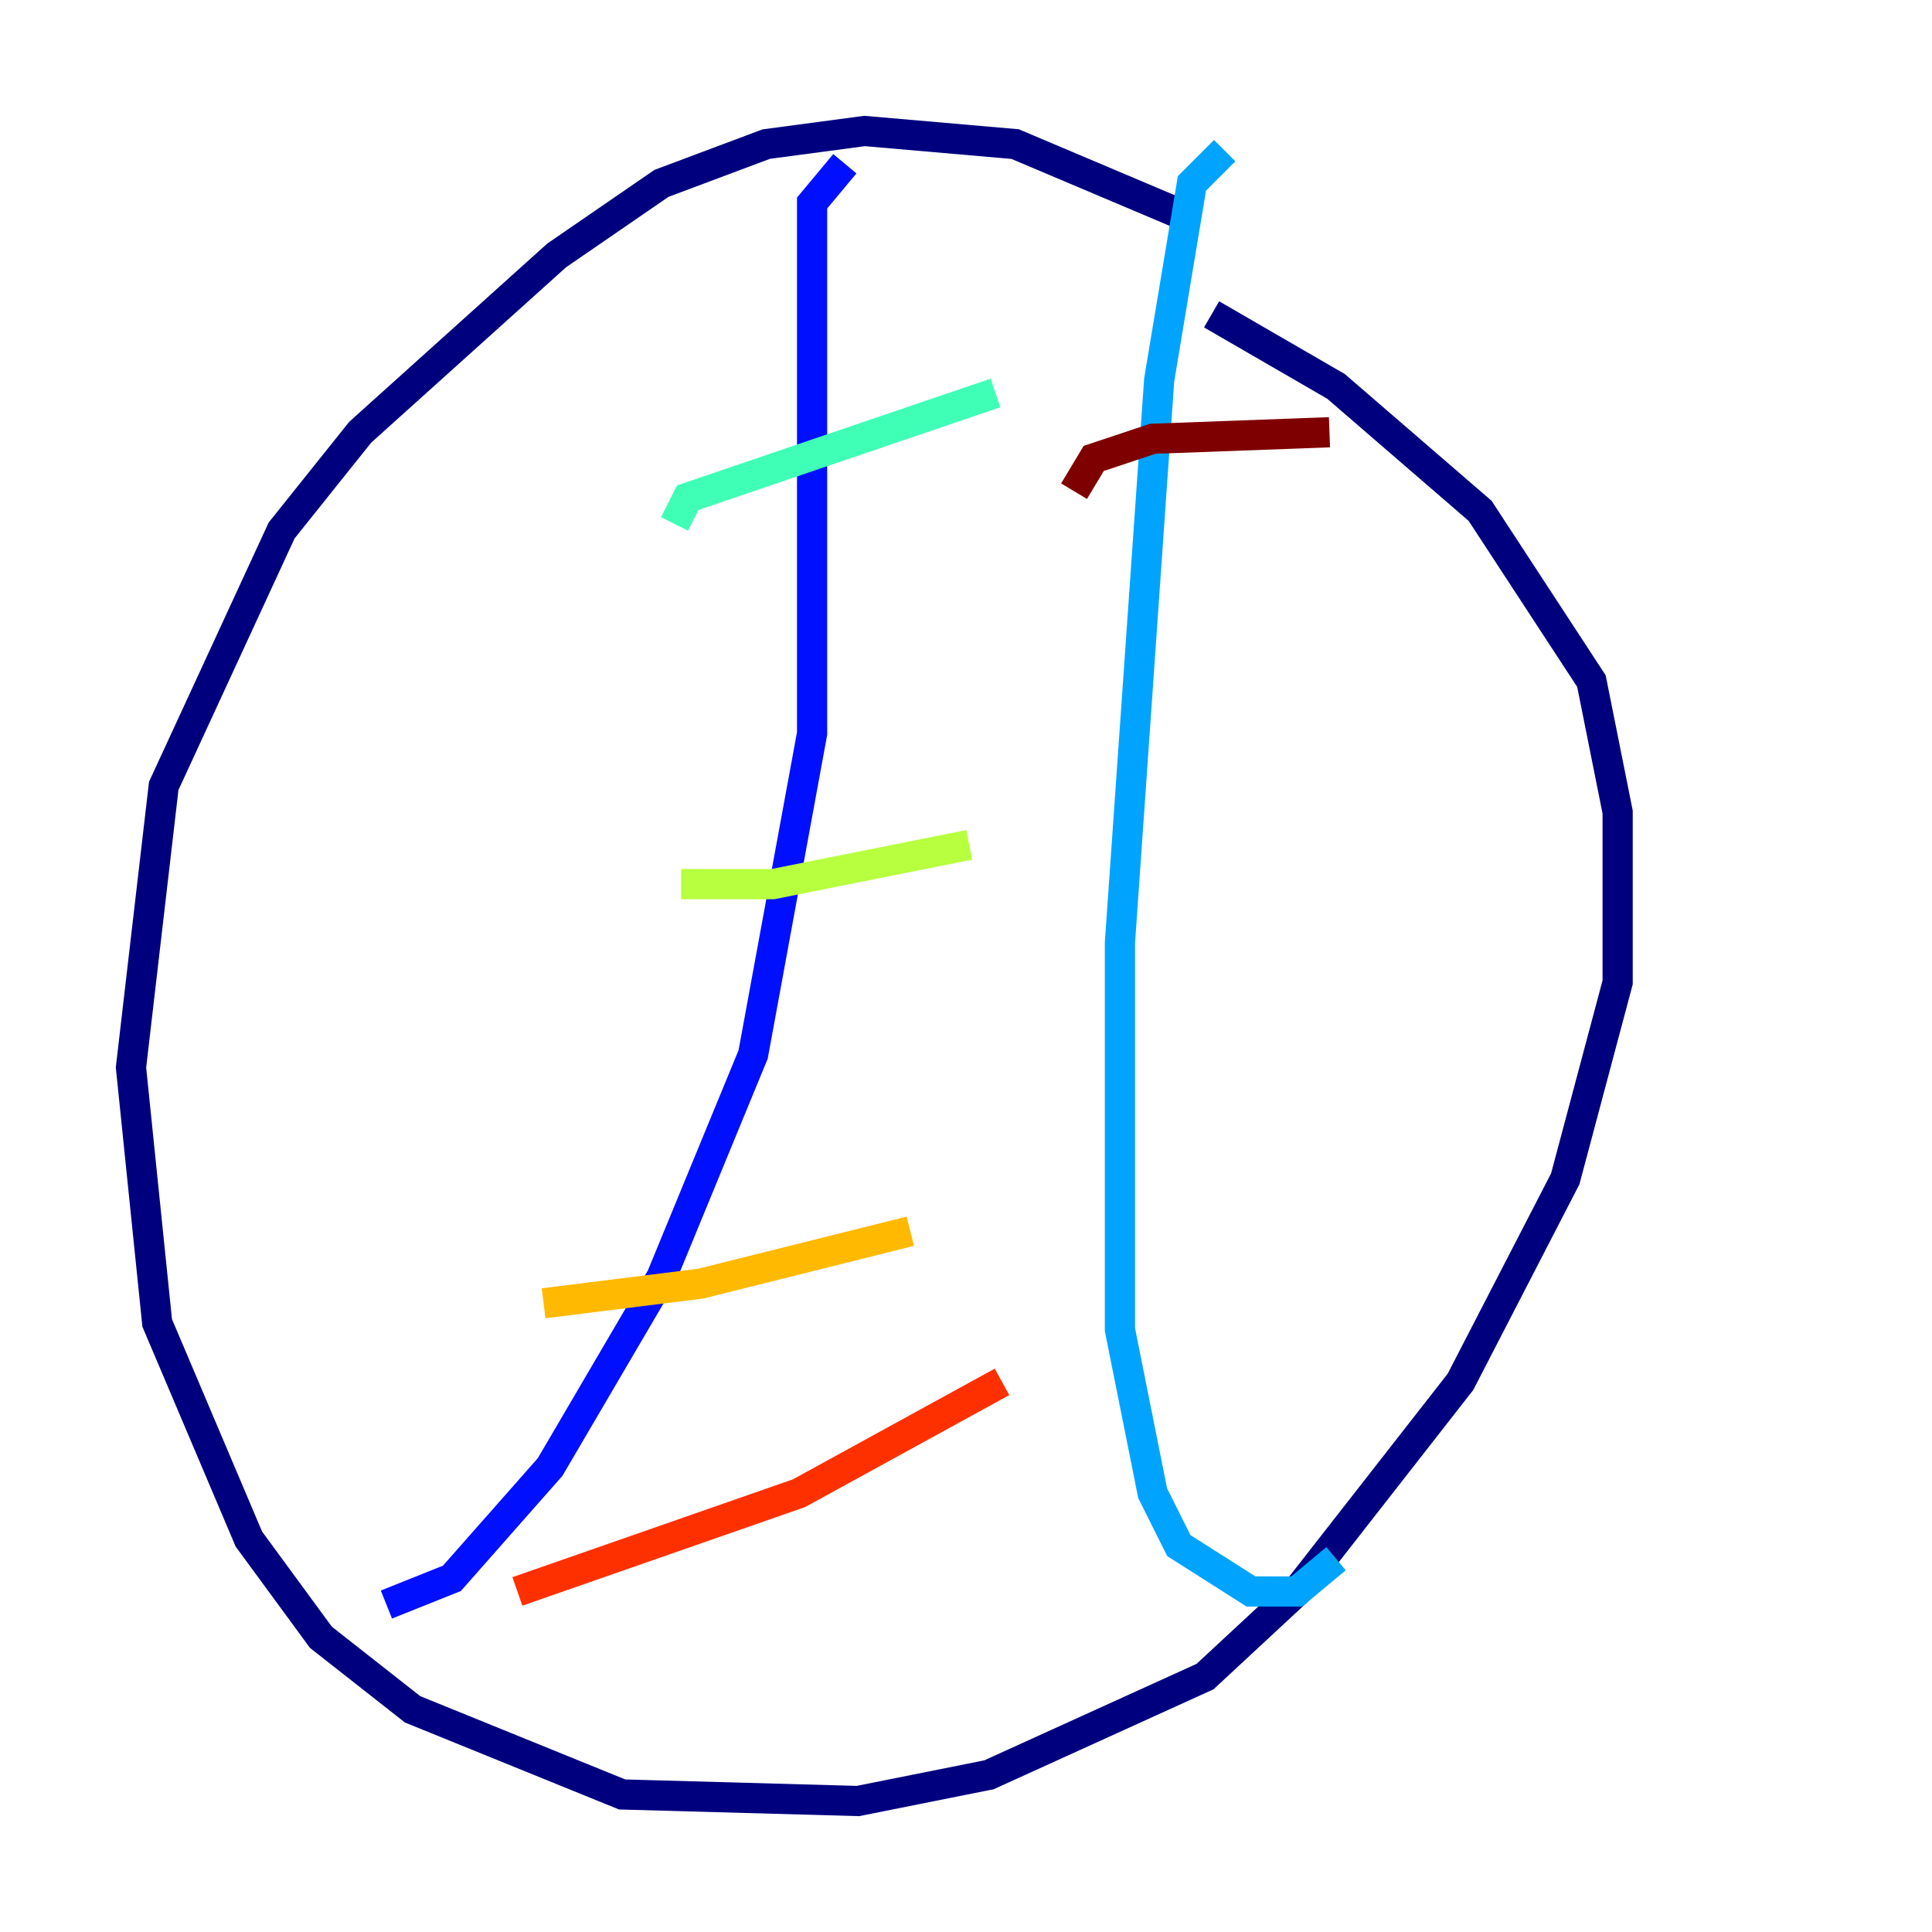 <?xml version="1.0" encoding="utf-8" ?>
<svg baseProfile="tiny" height="128" version="1.2" viewBox="0,0,128,128" width="128" xmlns="http://www.w3.org/2000/svg" xmlns:ev="http://www.w3.org/2001/xml-events" xmlns:xlink="http://www.w3.org/1999/xlink"><defs /><polyline fill="none" points="78.536,14.319 67.254,9.546 57.275,8.678 50.766,9.546 43.824,12.149 36.881,16.922 23.864,28.637 18.658,35.146 10.848,52.068 8.678,70.725 10.414,87.647 16.488,101.966 21.261,108.475 27.336,113.248 41.22,118.888 56.841,119.322 65.519,117.586 79.837,111.078 85.912,105.437 96.759,91.552 103.702,78.102 107.173,65.085 107.173,53.803 105.437,45.125 98.061,33.844 88.515,25.6 80.271,20.827" stroke="#00007f" stroke-width="2" /><polyline fill="none" points="55.973,10.848 53.803,13.451 53.803,48.597 49.898,69.858 43.824,84.61 36.447,97.193 29.939,104.57 25.6,106.305" stroke="#0010ff" stroke-width="2" /><polyline fill="none" points="81.139,9.98 78.969,12.149 76.8,25.166 74.197,62.481 74.197,88.081 76.366,98.929 78.102,102.4 82.875,105.437 85.912,105.437 88.515,103.268" stroke="#00a4ff" stroke-width="2" /><polyline fill="none" points="44.691,34.712 45.559,32.976 65.953,26.034" stroke="#3fffb7" stroke-width="2" /><polyline fill="none" points="45.125,58.576 51.2,58.576 64.217,55.973" stroke="#b7ff3f" stroke-width="2" /><polyline fill="none" points="36.014,86.346 46.427,85.044 60.312,81.573" stroke="#ffb900" stroke-width="2" /><polyline fill="none" points="34.278,105.437 52.936,98.929 66.386,91.552" stroke="#ff3000" stroke-width="2" /><polyline fill="none" points="71.159,32.542 72.461,30.373 76.366,29.071 88.081,28.637" stroke="#7f0000" stroke-width="2" /></svg>